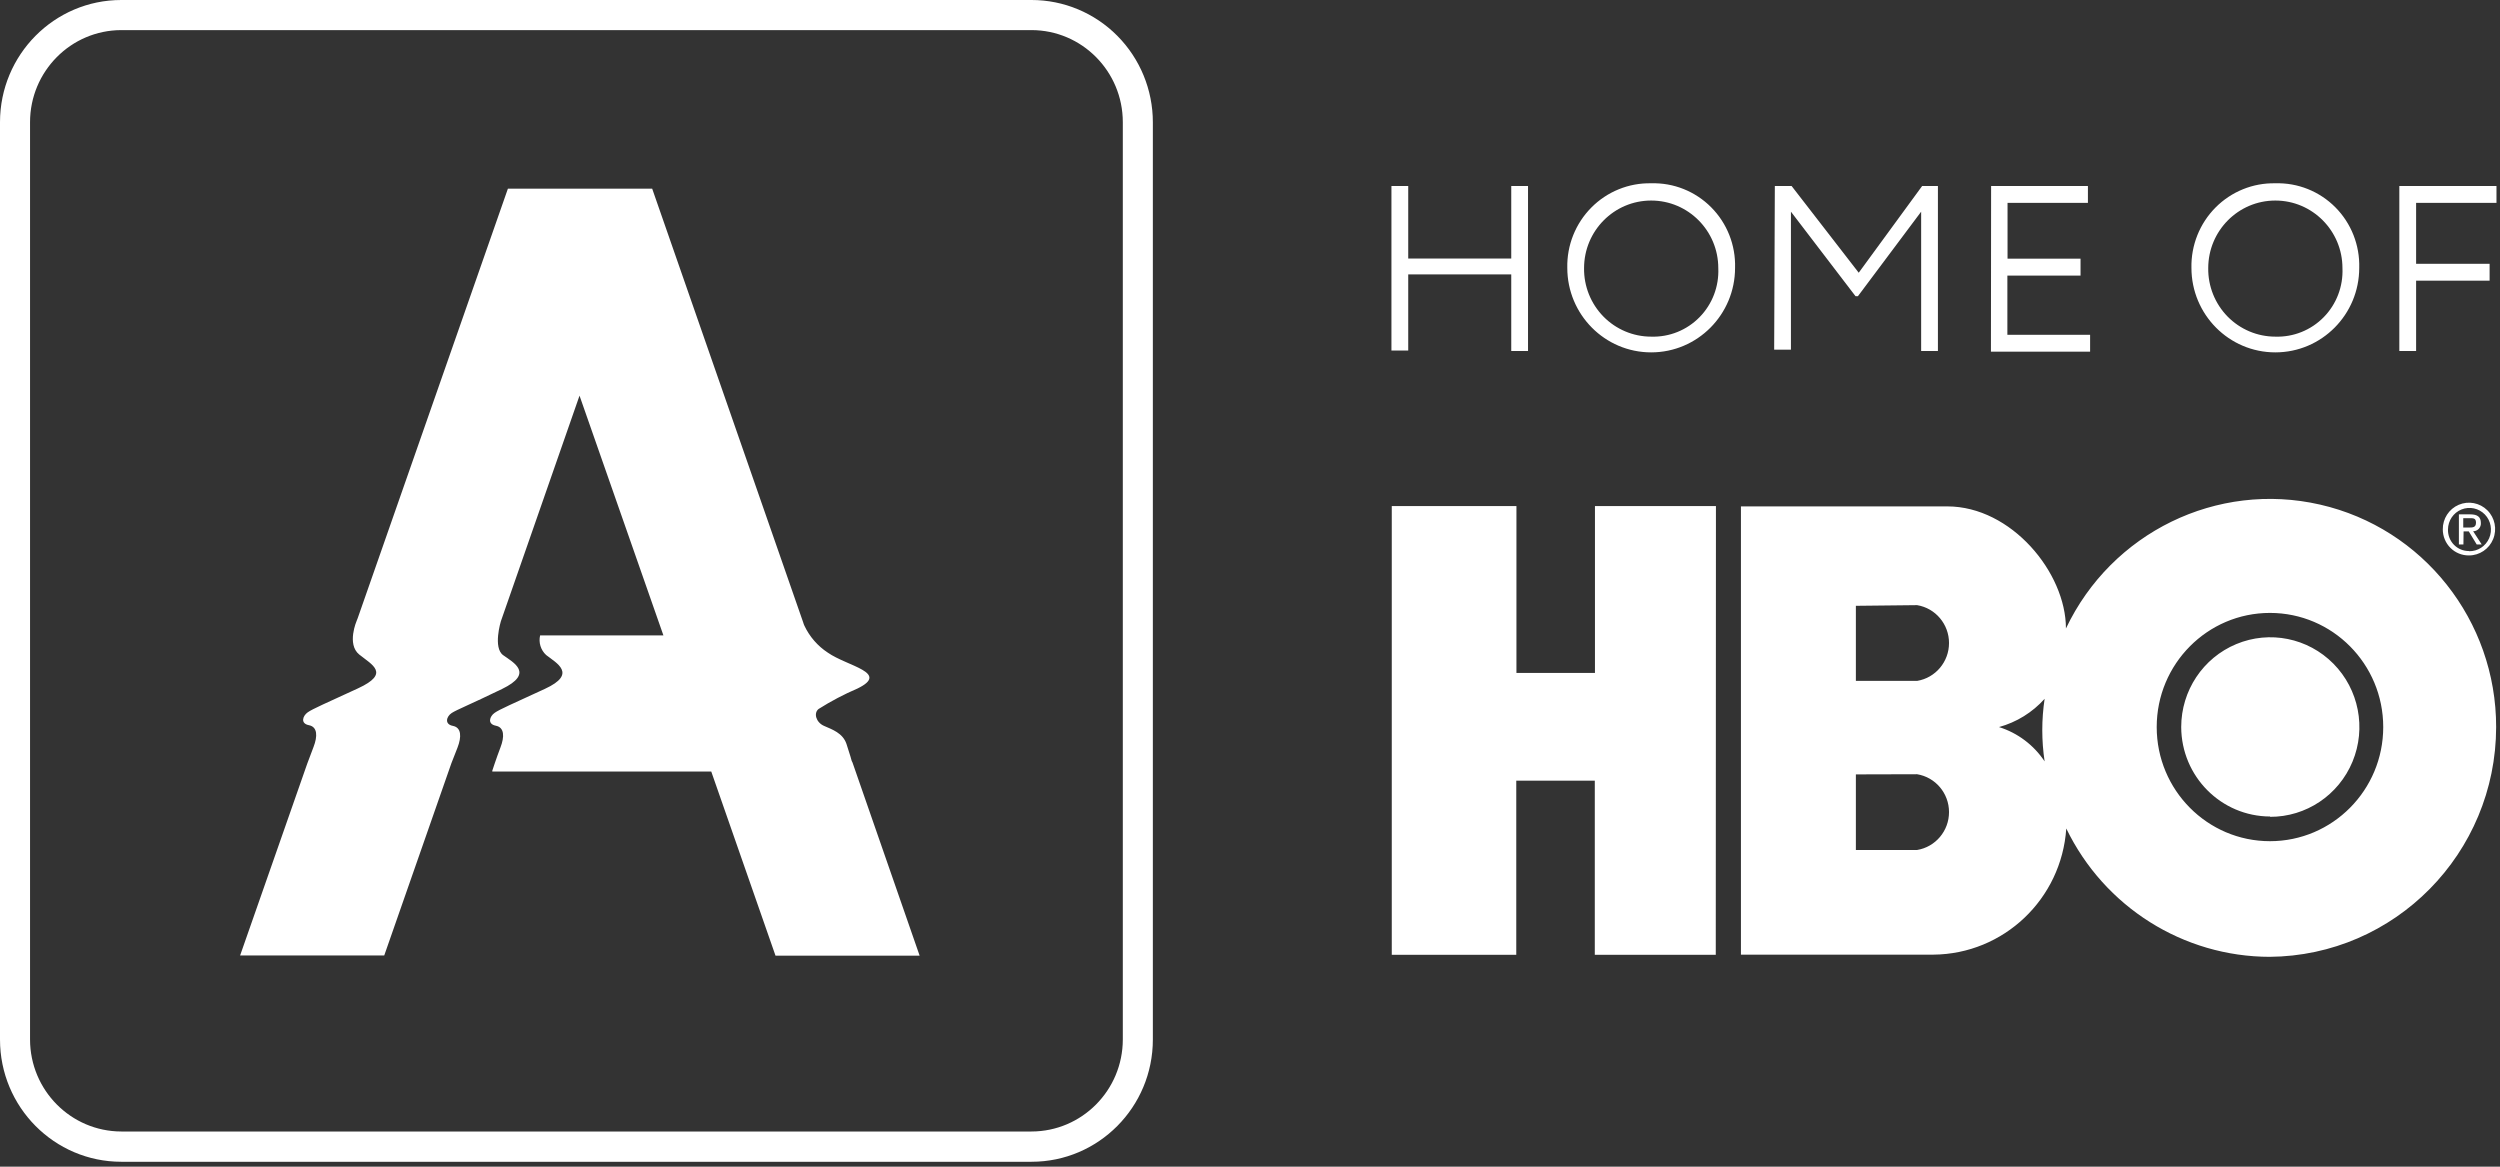<?xml version="1.0" encoding="UTF-8"?>
<svg width="120px" height="56px" viewBox="0 0 120 56" version="1.1" xmlns="http://www.w3.org/2000/svg" xmlns:xlink="http://www.w3.org/1999/xlink">
    <rect x="0" y="0" width="120" height="56" fill="#333333" stroke="none"/>
    <!-- Generator: Sketch 55.2 (78181) - https://sketchapp.com -->
    <title>Combined Shape</title>
    <desc>Created with Sketch.</desc>
    <g id="Page-1" stroke="none" stroke-width="1" fill="none" fill-rule="evenodd">
        <path d="M40.881,36.522 L40.921,36.603 L44.142,45.871 L37.224,45.871 L34.14,37.033 L23.63,37.033 L23.63,36.992 C23.63,36.992 23.831,36.376 24.024,35.872 C24.217,35.369 24.217,34.915 23.799,34.834 C23.38,34.752 23.501,34.387 23.742,34.217 C23.984,34.046 24.596,33.787 26.158,33.064 C27.721,32.342 26.714,31.831 26.215,31.441 C25.956,31.203 25.845,30.843 25.925,30.5 L31.844,30.5 L27.817,18.991 L24.04,29.826 C24.04,29.826 23.654,31.092 24.153,31.449 C24.652,31.806 25.651,32.318 24.097,33.072 C22.542,33.827 21.93,34.063 21.681,34.225 C21.431,34.387 21.318,34.761 21.737,34.842 C22.156,34.923 22.156,35.377 21.962,35.881 L21.664,36.643 L18.443,45.863 L11.525,45.863 L14.746,36.66 L15.052,35.848 C15.246,35.345 15.246,34.89 14.827,34.809 C14.408,34.728 14.529,34.363 14.77,34.192 C15.012,34.022 15.624,33.762 17.187,33.04 C18.749,32.318 17.855,31.912 17.243,31.417 C16.631,30.922 17.122,29.794 17.122,29.794 L17.17,29.672 L24.379,9.057 L31.305,9.057 L38.553,29.875 C38.567,29.928 38.586,29.979 38.609,30.029 C38.858,30.559 39.248,31.009 39.737,31.328 C40.679,31.985 42.725,32.285 41.162,33.048 C40.515,33.325 39.89,33.654 39.294,34.03 C39.044,34.225 39.165,34.671 39.552,34.842 C39.938,35.012 40.454,35.183 40.631,35.71 C40.808,36.238 40.881,36.522 40.881,36.522 Z M49.514,7.06990022e-13 C51.058,7.06990022e-13 52.539,0.618 53.631,1.719 C54.723,2.819 55.337,4.312 55.337,5.868 L55.337,49.897 C55.337,53.138 52.73,55.765 49.514,55.765 L5.823,55.765 C2.607,55.765 -5.25801624e-13,53.138 -5.25801624e-13,49.897 L-5.25801624e-13,5.868 C-5.25801624e-13,2.627 2.607,7.06990022e-13 5.823,7.06990022e-13 L49.514,7.06990022e-13 Z M53.895,49.897 L53.895,5.86 C53.891,3.423 51.932,1.449 49.514,1.445 L5.823,1.445 C3.402,1.449 1.442,3.428 1.442,5.868 L1.442,49.897 C1.446,52.333 3.405,54.307 5.823,54.312 L49.514,54.312 C51.932,54.307 53.891,52.333 53.895,49.897 Z M72.54,13.172 L67.595,13.172 L67.595,16.824 L66.789,16.824 L66.789,8.928 L67.595,8.928 L67.595,12.409 L72.54,12.409 L72.54,8.928 L73.345,8.928 L73.345,16.849 L72.54,16.849 L72.54,13.172 Z M79.256,8.798 C80.334,8.766 81.376,9.183 82.138,9.951 C82.901,10.719 83.315,11.77 83.283,12.856 C83.283,15.097 81.48,16.914 79.256,16.914 C77.032,16.914 75.23,15.097 75.23,12.856 C75.207,11.773 75.625,10.728 76.385,9.962 C77.145,9.196 78.182,8.775 79.256,8.798 Z M79.256,16.159 C80.126,16.187 80.968,15.848 81.579,15.224 C82.191,14.6 82.516,13.748 82.478,12.872 C82.478,11.079 81.036,9.626 79.256,9.626 C77.477,9.626 76.035,11.079 76.035,12.872 C76.024,13.74 76.359,14.576 76.964,15.194 C77.569,15.811 78.395,16.159 79.256,16.159 Z M85.192,8.928 L85.997,8.928 L89.219,13.091 L92.263,8.928 L93.02,8.928 L93.02,16.849 L92.215,16.849 L92.215,10.161 L89.179,14.219 L89.066,14.219 L85.965,10.161 L85.965,16.784 L85.16,16.784 L85.192,8.928 Z M95.573,8.928 L100.22,8.928 L100.22,9.739 L96.362,9.739 L96.362,12.417 L99.866,12.417 L99.866,13.229 L96.354,13.229 L96.354,16.07 L100.325,16.07 L100.325,16.881 L95.565,16.881 L95.573,8.928 Z M109.216,8.798 C110.293,8.766 111.336,9.183 112.098,9.951 C112.86,10.719 113.274,11.77 113.243,12.856 C113.243,15.097 111.44,16.914 109.216,16.914 C106.992,16.914 105.189,15.097 105.189,12.856 C105.167,11.773 105.584,10.728 106.344,9.962 C107.104,9.196 108.141,8.775 109.216,8.798 Z M109.216,16.159 C110.086,16.187 110.928,15.848 111.539,15.224 C112.151,14.6 112.476,13.748 112.438,12.872 C112.438,11.079 110.995,9.626 109.216,9.626 C107.437,9.626 105.995,11.079 105.995,12.872 C105.984,13.74 106.319,14.576 106.924,15.194 C107.529,15.811 108.355,16.159 109.216,16.159 Z M115.168,8.928 L119.831,8.928 L119.831,9.739 L115.973,9.739 L115.973,12.661 L119.501,12.661 L119.501,13.472 L115.973,13.472 L115.973,16.849 L115.168,16.849 L115.168,8.928 Z M117.254,25.411 C117.247,24.898 117.549,24.431 118.018,24.23 C118.487,24.029 119.03,24.133 119.393,24.494 C119.755,24.855 119.866,25.4 119.672,25.875 C119.479,26.351 119.02,26.661 118.51,26.661 C118.178,26.665 117.859,26.535 117.623,26.301 C117.387,26.066 117.254,25.745 117.254,25.411 Z M118.51,26.458 C118.928,26.468 119.311,26.222 119.479,25.836 C119.646,25.449 119.566,24.999 119.275,24.697 C118.983,24.394 118.539,24.298 118.151,24.455 C117.763,24.612 117.507,24.989 117.503,25.411 C117.495,25.685 117.597,25.951 117.787,26.147 C117.977,26.343 118.238,26.452 118.51,26.45 L118.51,26.458 Z M118.244,26.133 L118.027,26.133 L118.027,24.689 L118.574,24.689 C118.913,24.689 119.082,24.81 119.082,25.103 C119.089,25.206 119.053,25.307 118.982,25.382 C118.912,25.458 118.814,25.501 118.711,25.5 L119.122,26.133 L118.881,26.133 L118.502,25.508 L118.252,25.508 L118.244,26.133 Z M118.502,25.322 C118.687,25.322 118.848,25.322 118.848,25.086 C118.848,24.851 118.687,24.875 118.534,24.875 L118.236,24.875 L118.236,25.322 L118.502,25.322 Z M82.357,45.831 L76.55,45.831 L76.55,37.471 L72.781,37.471 L72.781,45.831 L66.805,45.831 L66.805,24.291 L72.789,24.291 L72.789,32.301 L76.558,32.301 L76.558,24.291 L82.365,24.291 L82.357,45.831 Z M108.934,45.928 L108.958,45.928 C104.799,45.925 101.005,43.535 99.181,39.768 C98.954,43.157 96.173,45.796 92.803,45.823 L83.565,45.823 L83.565,24.307 L93.471,24.307 C96.54,24.307 99.165,27.481 99.165,30.167 C101.354,25.556 106.42,23.087 111.365,24.221 C116.311,25.354 119.819,29.787 119.815,34.899 C119.806,40.961 114.95,45.884 108.934,45.928 Z M92.021,37.163 L89.082,37.171 L89.082,40.799 L92.021,40.799 C92.905,40.653 93.553,39.883 93.553,38.981 C93.553,38.079 92.905,37.309 92.021,37.163 Z M92.021,29.047 L89.082,29.079 L89.082,32.683 L92.021,32.683 C92.905,32.537 93.553,31.767 93.553,30.865 C93.553,29.963 92.905,29.193 92.021,29.047 Z M95.952,34.899 C96.847,35.18 97.62,35.761 98.142,36.546 C97.992,35.551 97.992,34.538 98.142,33.543 C97.556,34.197 96.795,34.667 95.952,34.899 Z M103.522,34.899 C103.522,37.924 105.956,40.377 108.958,40.377 C111.961,40.377 114.395,37.924 114.395,34.899 C114.395,31.873 111.961,29.42 108.958,29.42 C105.956,29.42 103.522,31.873 103.522,34.899 Z M108.958,39.208 L108.966,39.192 C106.614,39.187 104.707,37.269 104.698,34.899 C104.698,33.154 105.742,31.582 107.342,30.916 C108.942,30.249 110.782,30.621 112.004,31.857 C113.226,33.093 113.588,34.949 112.921,36.559 C112.254,38.169 110.69,39.215 108.958,39.208 Z" id="Combined-Shape" fill="#FFFFFF"></path>
    </g>
</svg>